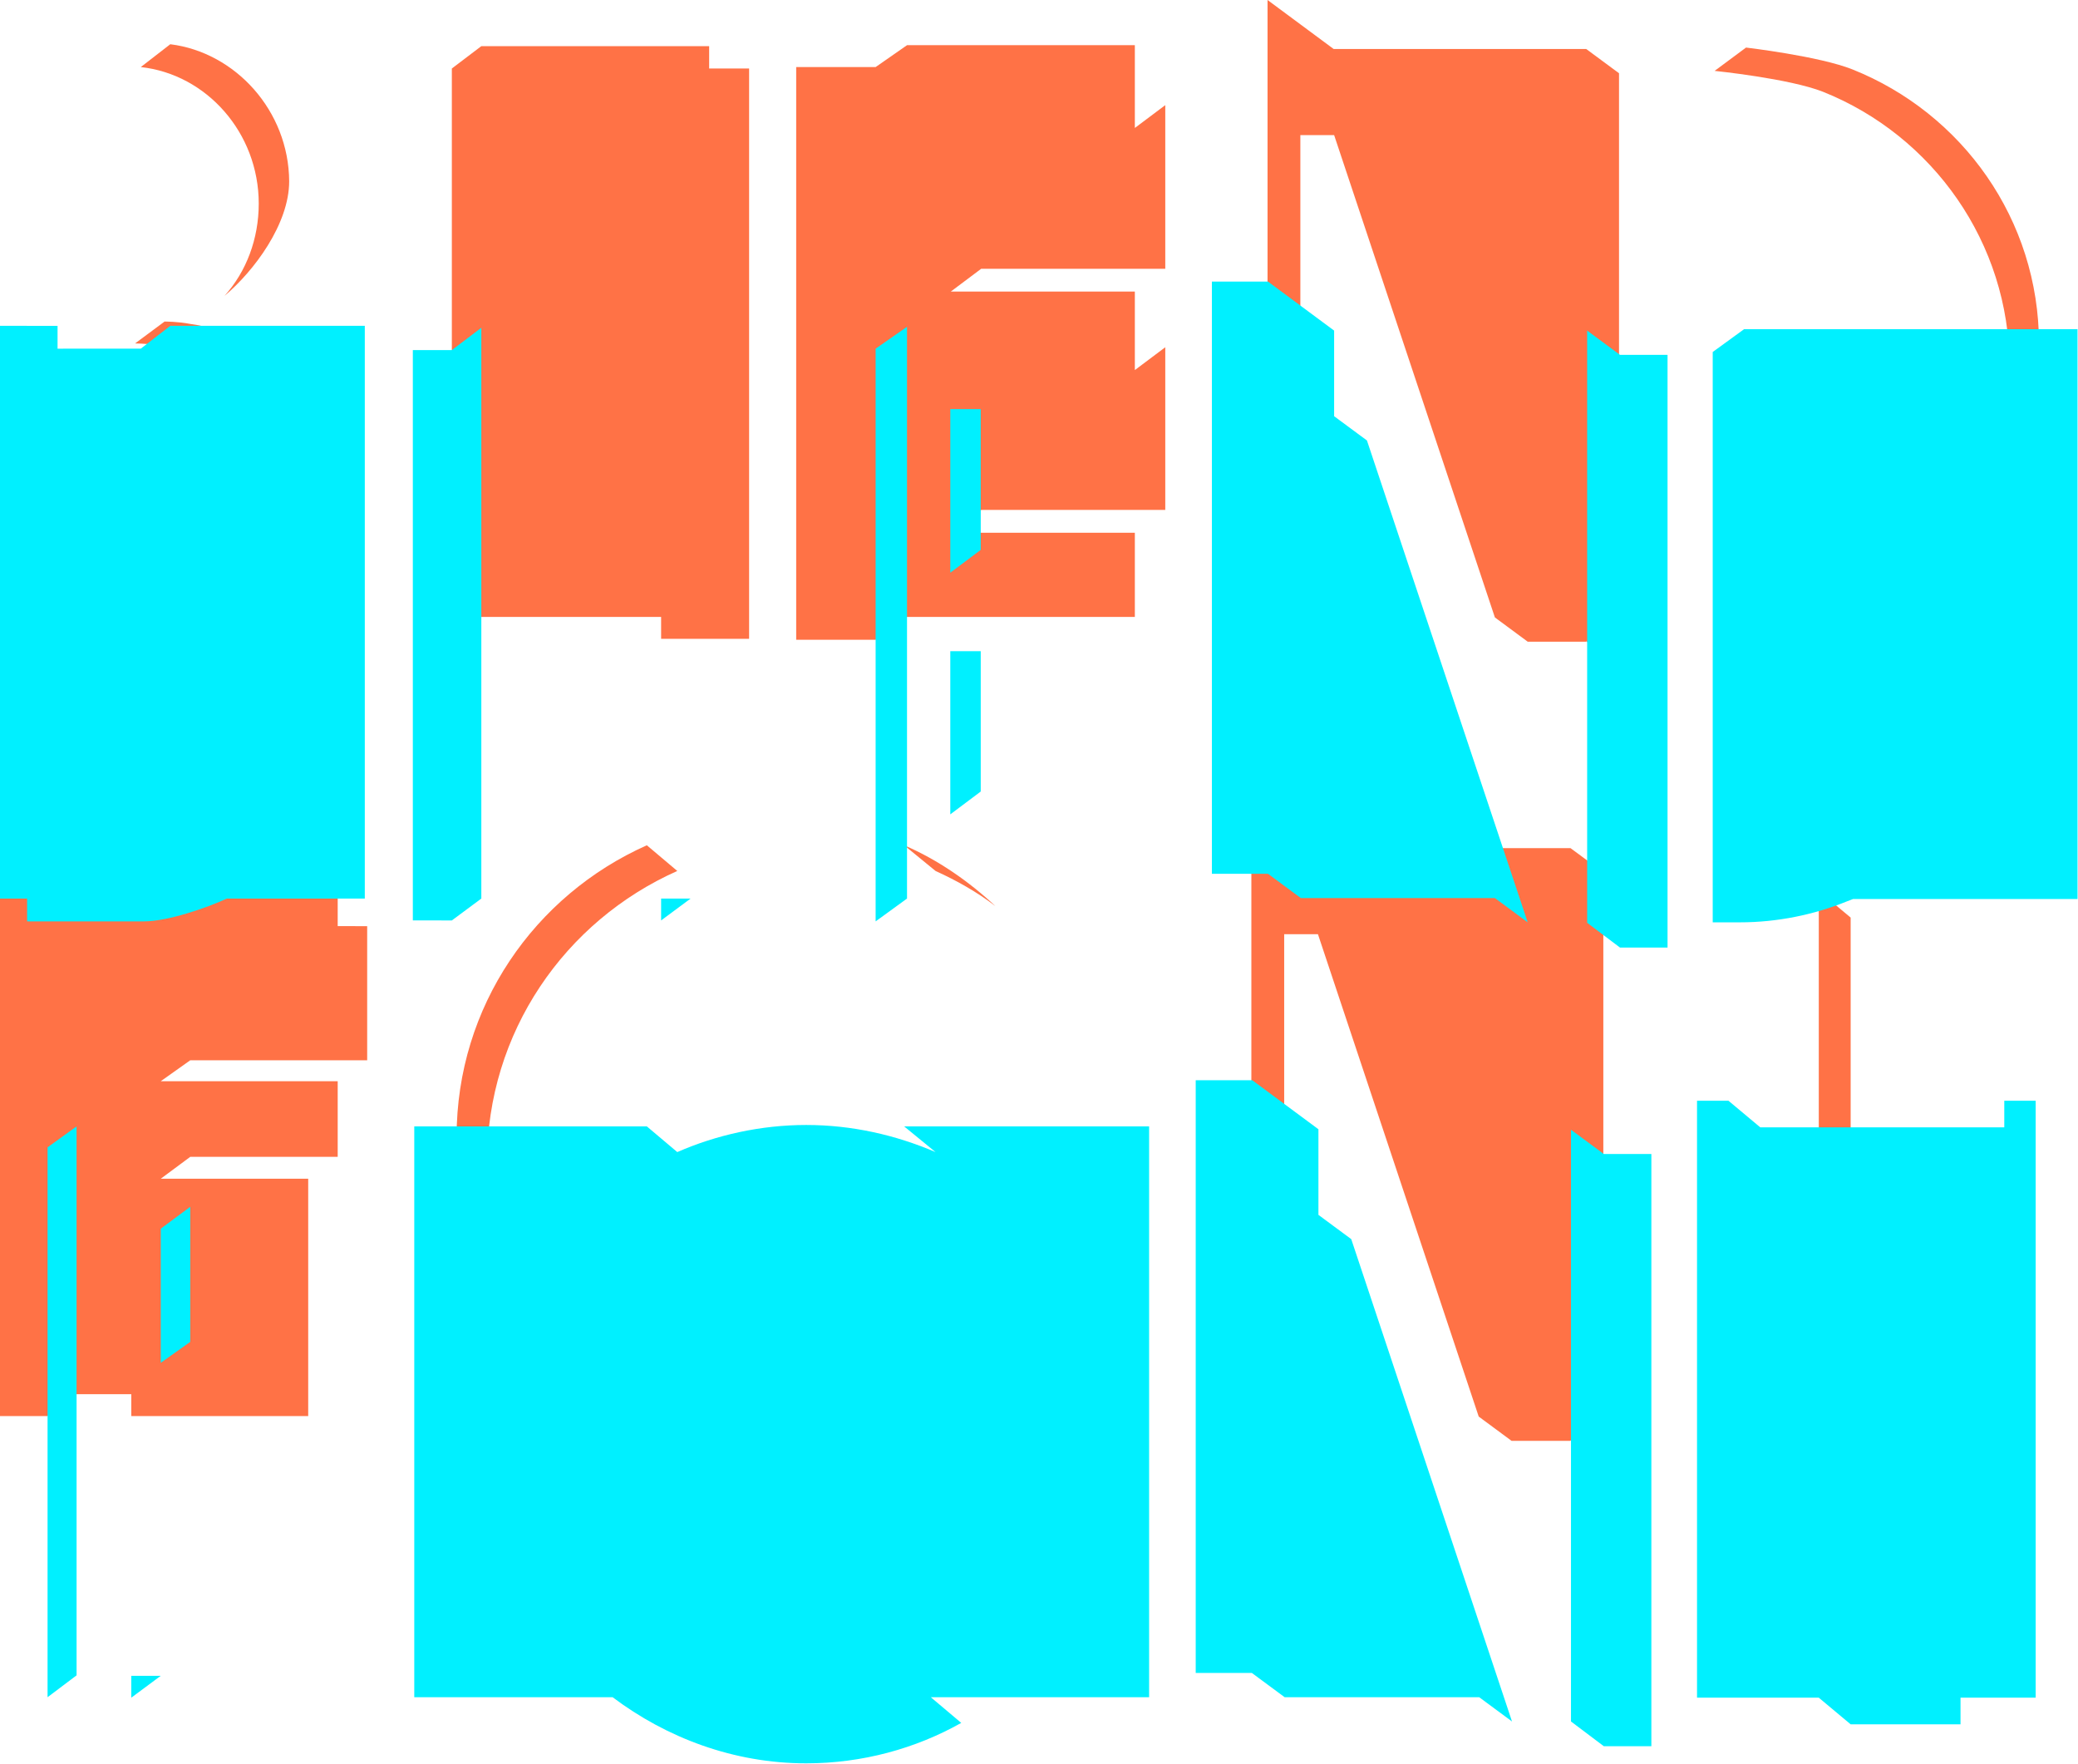<?xml version="1.0" encoding="utf-8"?>
<!-- Generator: Adobe Illustrator 22.0.1, SVG Export Plug-In . SVG Version: 6.00 Build 0)  -->
<svg version="1.1" id="Layer_1" xmlns="http://www.w3.org/2000/svg" xmlns:xlink="http://www.w3.org/1999/xlink" x="0px" y="0px"
	 viewBox="0 0 436.9 370.8" style="enable-background:new 0 0 436.9 370.8;" xml:space="preserve">
<style type="text/css">
	.st0{fill:#FF7246;}
	.st1{fill:#00F0FF;}
</style>
<g>
	<path class="st0" d="M35.8,129.7l-6.2,4.8c5.6,0,10.8-1.8,15.7-3.8l2.5-1H35.8z M12.1,129.7H5.7v4.8L12.1,129.7z M35.8,9.3
		l-6.2,4.8c13.8,1.5,24.8,13.8,24.8,28.7c0,7.4-2.6,14.3-7.2,19.4c6.2-5.2,13.6-15.1,13.6-24.1C60.7,23.3,49.5,11,35.8,9.3z
		 M28.4,72.2c0,0,7.2,0,12.8,2.3c11.6,4.9,20,16.1,20,29.5c0,9.5-4.1,17.9-10.7,23.8c8.2-5.7,16.7-17.5,16.7-28.4
		c0-13.4-8.4-24.8-20-29.5c-2.5-1-5.1-1.5-7.2-1.8c-2.5-0.5-5.4-0.5-5.4-0.5L28.4,72.2z"/>
	<path class="st0" d="M101.2,129.7H139v4.6h18.5V14.4h-8.4V9.7h-47.9L95,14.4v119.9L101.2,129.7z"/>
	<path class="st0" d="M190.7,9.5l-6.6,4.6h-16.7v120.4h16.7l6.6-4.8h47.9V112h-38.7l6.4-4.8h38.7V73l-6.4,4.8V61.3h-38.7l6.4-4.8
		h38.7V22.1l-6.4,4.8V9.5H190.7z"/>
	<path class="st0" d="M333.5,134.8l6.9,5.2V15.4l-6.9-5.1h-53.1L266.5,0v124.6l6.9,5.1V28.4h7.1l33.8,101.4l6.9,5.1H333.5z"/>
	<path class="st0" d="M367.1,10l-6.6,4.9c0,0,15.7,1.6,22.8,4.4c23,9.2,39.2,31.7,39.2,57.7c0,18.5-8.2,35.3-21,46.6
		c16.1-11.2,27.2-30.2,27.2-51.3c0-26.2-16.2-48.5-39.2-57.7C382.5,11.8,367.1,10,367.1,10z M390,129.9h-23l-6.6,4.8h5.7
		c7.9,0,15.6-1.5,22.5-4.3L390,129.9z"/>
	<path class="st0" d="M16.1,177.7l-6.1,4.4H0v115.6h10l6.1-4.6h11.5v4.6h37.2v-49.9h-31l6.2-4.6h31v-15.9H33.8l6.2-4.4h37.2v-28.2
		H71v-17.1H16.1z"/>
	<path class="st0" d="M195.7,297.7l6.4,5.4c3-1.6,5.6-3.4,8.2-5.4H195.7z M136,177.7c-23.6,10.5-40,33.9-40,61.3
		c0,22.1,10.7,41.8,27.2,54.1c-12.8-12.3-20.8-29.5-20.8-48.7c0-27.4,16.4-50.8,40-61.3L136,177.7z M196.7,183.1
		c4.4,2,8.7,4.4,12.6,7.4c-5.6-5.2-12-9.7-19.2-12.8L196.7,183.1z"/>
	<path class="st0" d="M330.2,302.8l6.9,5.2V183.4l-6.9-5.1H277L263.1,168v124.6l6.9,5.1V196.4h7.1l33.8,101.4l6.9,5.1H330.2z"/>
	<path class="st0" d="M382.4,187.3v110.4l6.7,5.6V192.9L382.4,187.3z M363.4,172.3v15.1h6.7v-9.5L363.4,172.3z M412.3,297.7h-6.7
		l6.7,5.6V297.7z"/>
</g>
<g>
	<path class="st1" d="M35.8,68.5l-6.2,4.8H12.1v-4.8H0v120.4h5.7v4.8h24.6c4.9,0,13.1-2.8,17.4-4.8h29V68.5H35.8z"/>
	<path class="st1" d="M95,73.6h-8.2v119.9H95l6.2-4.6v-120L95,73.6z M139,188.9v4.6l6.2-4.6H139z"/>
	<path class="st1" d="M184.1,73.3v120.4l6.6-4.8V68.7L184.1,73.3z M199.8,86v34.4l6.4-4.8V86H199.8z M199.8,136.9v34.3l6.4-4.8
		v-29.5H199.8z"/>
	<path class="st1" d="M333.7,194l6.9,5.2h10V74.6h-10l-6.9-5.1V194z M254.8,59.1v124.6h11.8l6.9,5.1h40.8l6.9,5.1L287.4,92.6
		l-6.9-5.1v-18l-13.9-10.3H254.8z"/>
	<path class="st1" d="M436.9,69.2h-70.2l-6.6,4.8v119.9h5.7c7.9,0,15.6-1.6,22.5-4.4l1.3-0.5h47.2V69.2z"/>
	<path class="st1" d="M10,241.2v115.6l6.1-4.6V236.8L10,241.2z M33.8,258.3v28.2l6.2-4.4v-28.4L33.8,258.3z M27.6,352.3v4.6l6.2-4.6
		H27.6z"/>
	<path class="st1" d="M169.5,236.5c-9.5,0-18.9,2.1-27.1,5.7l-6.4-5.4H87.1v120h41.7c11.3,8.5,25.4,13.9,40.7,13.9
		c11.8,0,23-3.1,32.6-8.5l-6.4-5.4h45.9v-120h-51.5l6.6,5.4C188.3,238.6,179.1,236.5,169.5,236.5z"/>
	<path class="st1" d="M330.3,361.9l6.9,5.2h10V242.6h-10l-6.9-5.1V361.9z M251.4,227.1v124.6h11.8l6.9,5.1H311l6.9,5.1l-33.8-101.4
		l-6.9-5.1v-18l-13.9-10.3H251.4z"/>
	<path class="st1" d="M428,231.4h-6.6v5.6h-51.3l-6.7-5.6h-6.6v125.5h25.6l6.7,5.6h23.1v-5.6H428V231.4z"/>
</g>
</svg>
